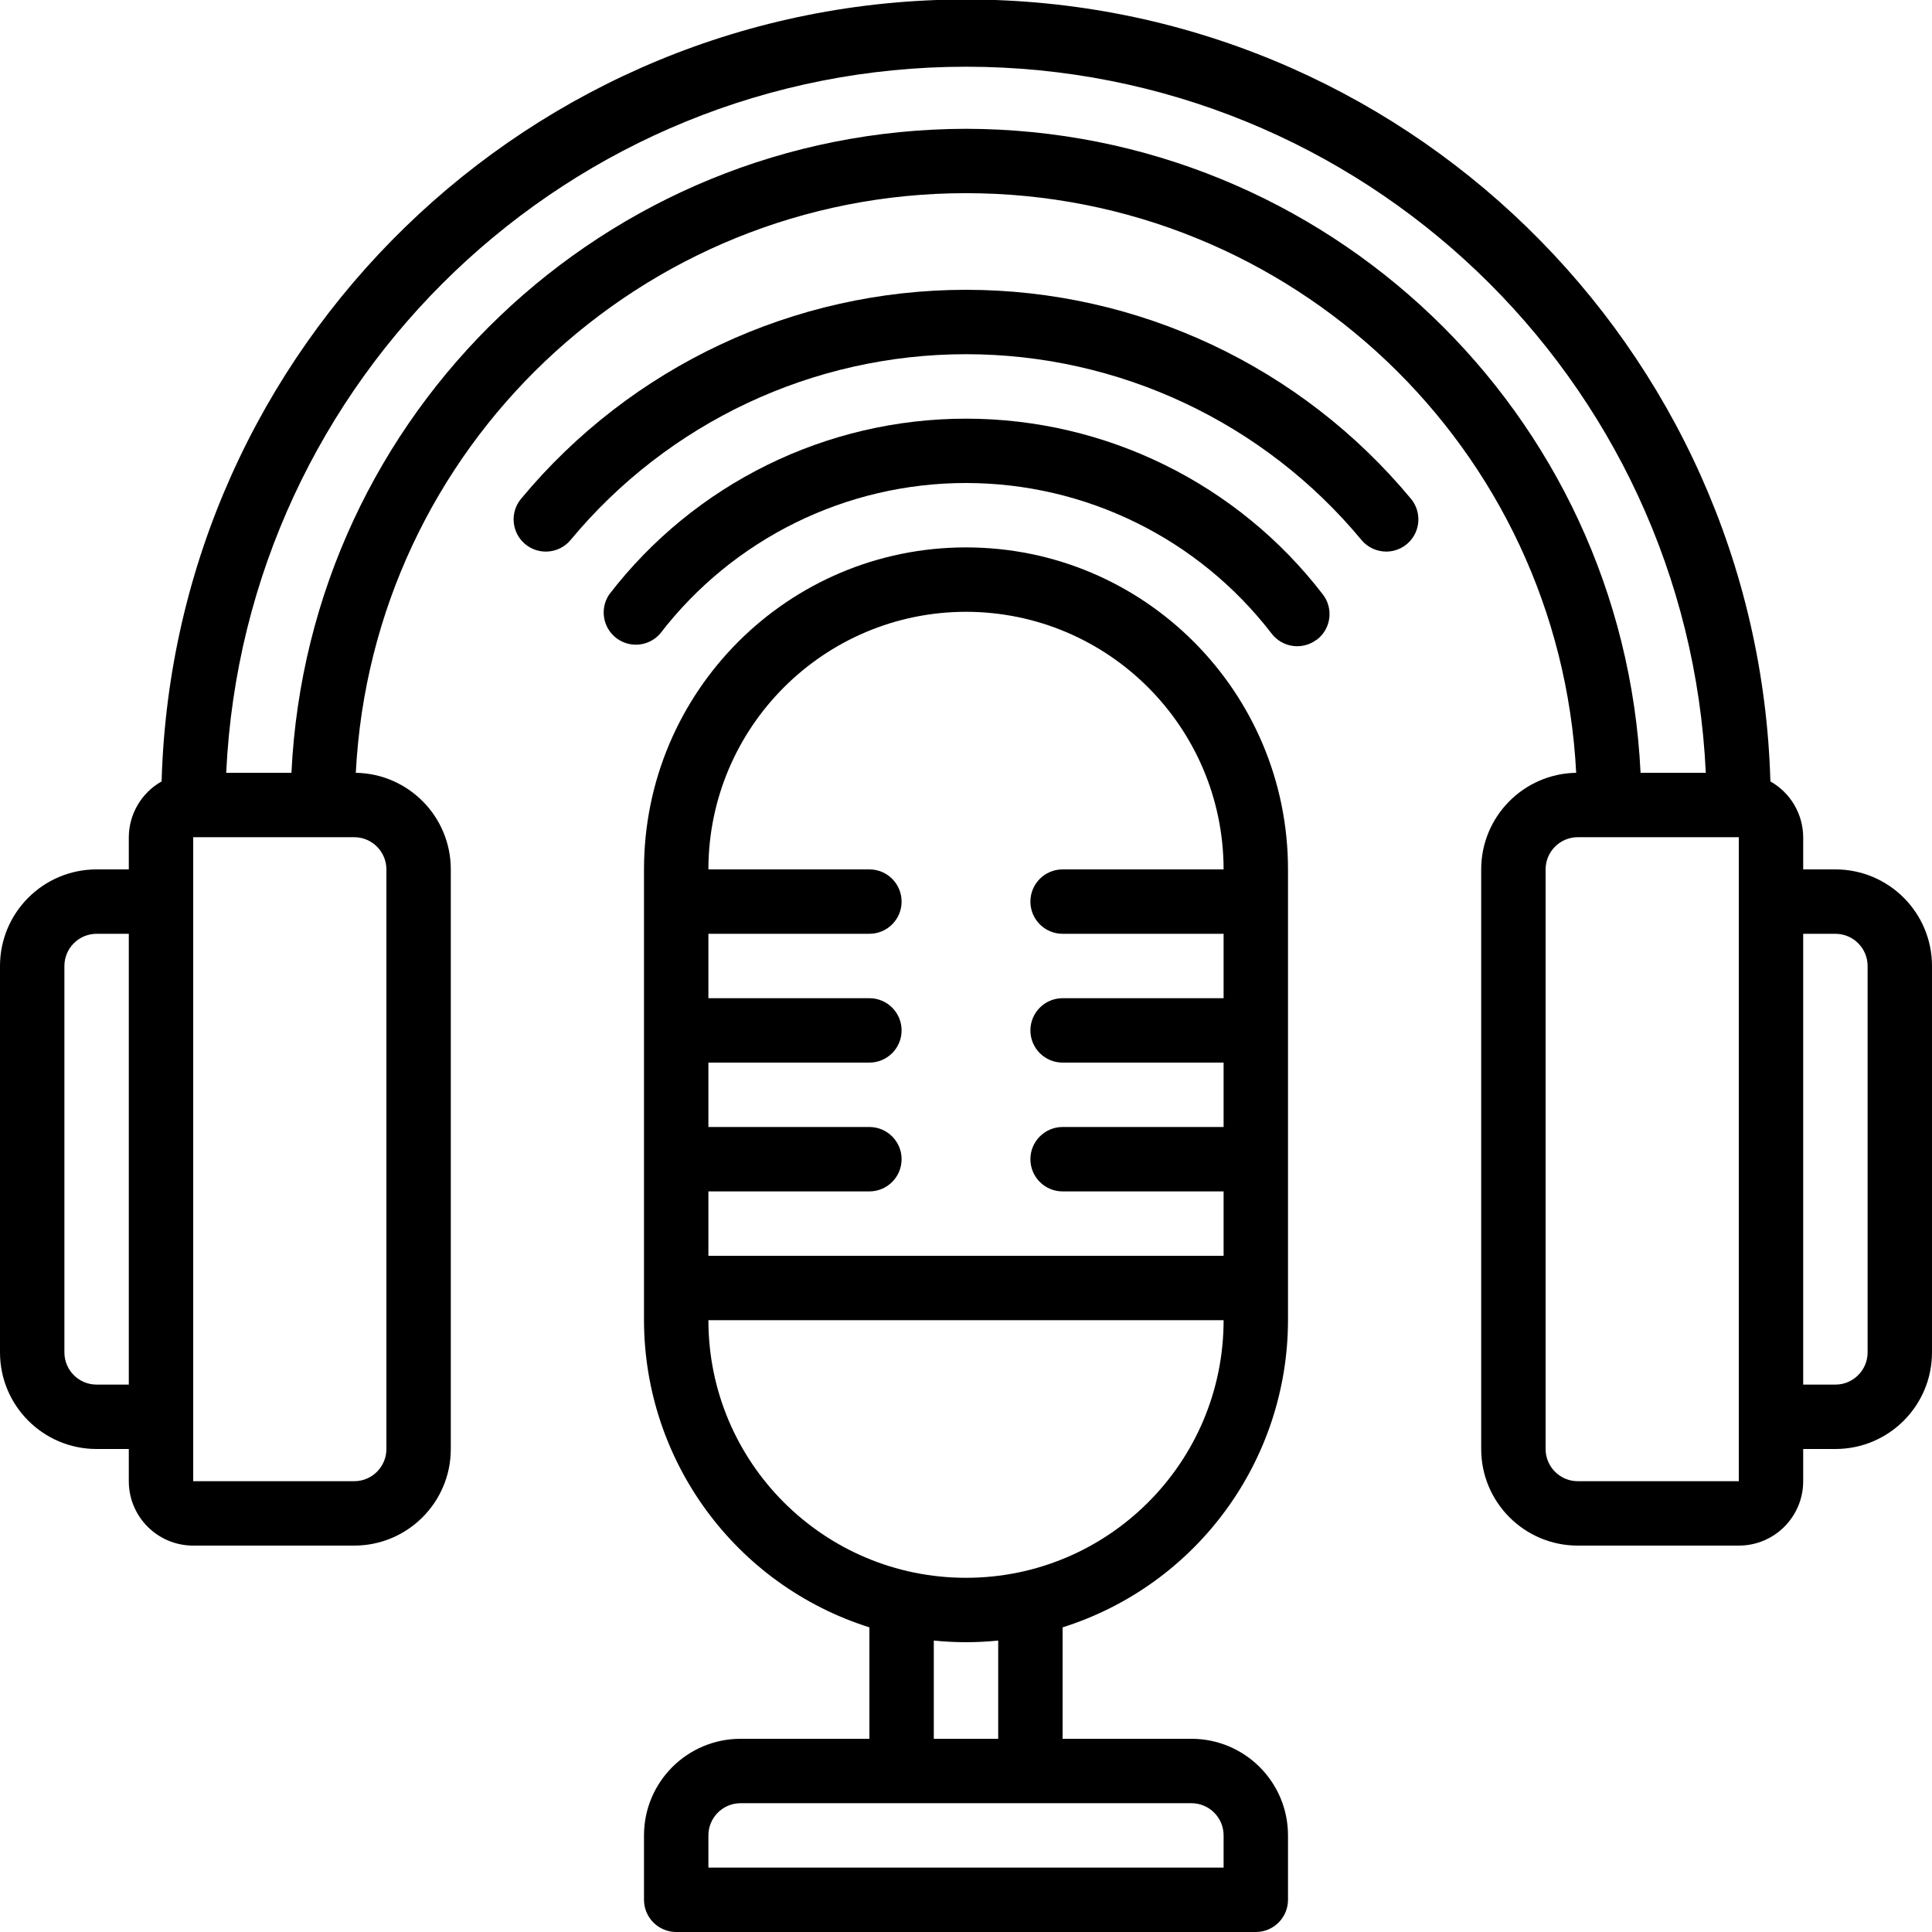 <svg height="512" viewBox="0 0 60 60" width="512" xmlns="http://www.w3.org/2000/svg"><g id="Page-1" fill="none" fill-rule="evenodd"><g id="056---Listen-To-Podcast" fill="rgb(0,0,0)" fill-rule="nonzero" transform="translate(0 -1)"><path id="Shape" d="m57 28h-1v-1c-.004-.718-.393-1.38-1.019-1.732-.383-13.521-11.454-24.284-24.981-24.284s-24.598 10.763-24.981 24.284c-.626.352-1.015 1.014-1.019 1.732v1h-1c-1.657 0-3 1.343-3 3v12c0 1.657 1.343 3 3 3h1v1c0 1.105.895 2 2 2h5c1.657 0 3-1.343 3-3v-18c0-1.638-1.313-2.973-2.95-3 .518-10.088 8.849-18.001 18.95-18.001s18.432 7.913 18.95 18.001c-1.637.027-2.95 1.362-2.95 3v18c0 1.657 1.343 3 3 3h5c1.105 0 2-.895 2-2v-1h1c1.657 0 3-1.343 3-3v-12c0-1.657-1.343-3-3-3zm-54 16c-.552 0-1-.448-1-1v-12c0-.552.448-1 1-1h1v14zm9-16v18c0 .552-.448 1-1 1h-5v-20h5c.552 0 1 .448 1 1zm18-23c-11.197.019-20.412 8.816-20.949 20h-2.026c.573-12.272 10.689-21.928 22.975-21.928s22.402 9.656 22.975 21.928h-2.026c-.537-11.184-9.752-19.981-20.949-20zm24 42h-5c-.552 0-1-.448-1-1v-18c0-.552.448-1 1-1h5zm4-4c0 .552-.448 1-1 1h-1v-14h1c.552 0 1 .448 1 1z"/><path id="Shape" d="m43.051 18.13c.388-.001.74-.225.904-.576.164-.351.111-.766-.137-1.064-3.411-4.111-8.476-6.49-13.818-6.49s-10.407 2.379-13.818 6.49c-.353.424-.296 1.055.129 1.409.424.353 1.055.296 1.409-.129 3.031-3.655 7.533-5.77 12.281-5.77s9.25 2.115 12.281 5.77c.19.229.473.36.77.36z"/><path id="Shape" d="m40.9 20.863c.437-.336.519-.962.184-1.4-2.646-3.443-6.741-5.461-11.083-5.461s-8.437 2.018-11.083 5.461c-.294.438-.198 1.029.22 1.351.418.322 1.014.263 1.362-.134 2.267-2.951 5.776-4.68 9.497-4.68s7.23 1.729 9.497 4.68c.337.436.963.518 1.4.183z"/><path id="Shape" d="m40 42v-14c0-5.523-4.477-10-10-10s-10 4.477-10 10v14c.006 4.365 2.838 8.224 7 9.539v3.461h-4c-1.657 0-3 1.343-3 3v2c0 .552.448 1 1 1h18c.552 0 1-.448 1-1v-2c0-1.657-1.343-3-3-3h-4v-3.461c4.162-1.315 6.994-5.174 7-9.539zm-10-22c4.416.005 7.995 3.584 8 8h-5c-.552 0-1 .448-1 1s.448 1 1 1h5v2h-5c-.552 0-1.0.448-1 1s.448 1 1 1h5v2h-5c-.552 0-1 .448-1 1s.448 1 1 1h5v2h-16v-2h5c.552 0 1-.448 1-1s-.448-1-1-1h-5v-2h5c.552 0 1-.448 1-1s-.448-1-1-1h-5v-2h5c.552 0 1-.448 1-1s-.448-1-1-1h-5c.005-4.416 3.584-7.995 8-8zm-8 22h16c0 4.418-3.582 8-8 8s-8-3.582-8-8zm16 16v1h-16v-1c0-.552.448-1 1-1h14c.552 0 1 .448 1 1zm-7-3h-2v-3.051c.665.068 1.335.068 2 0z"/></g></g></svg>